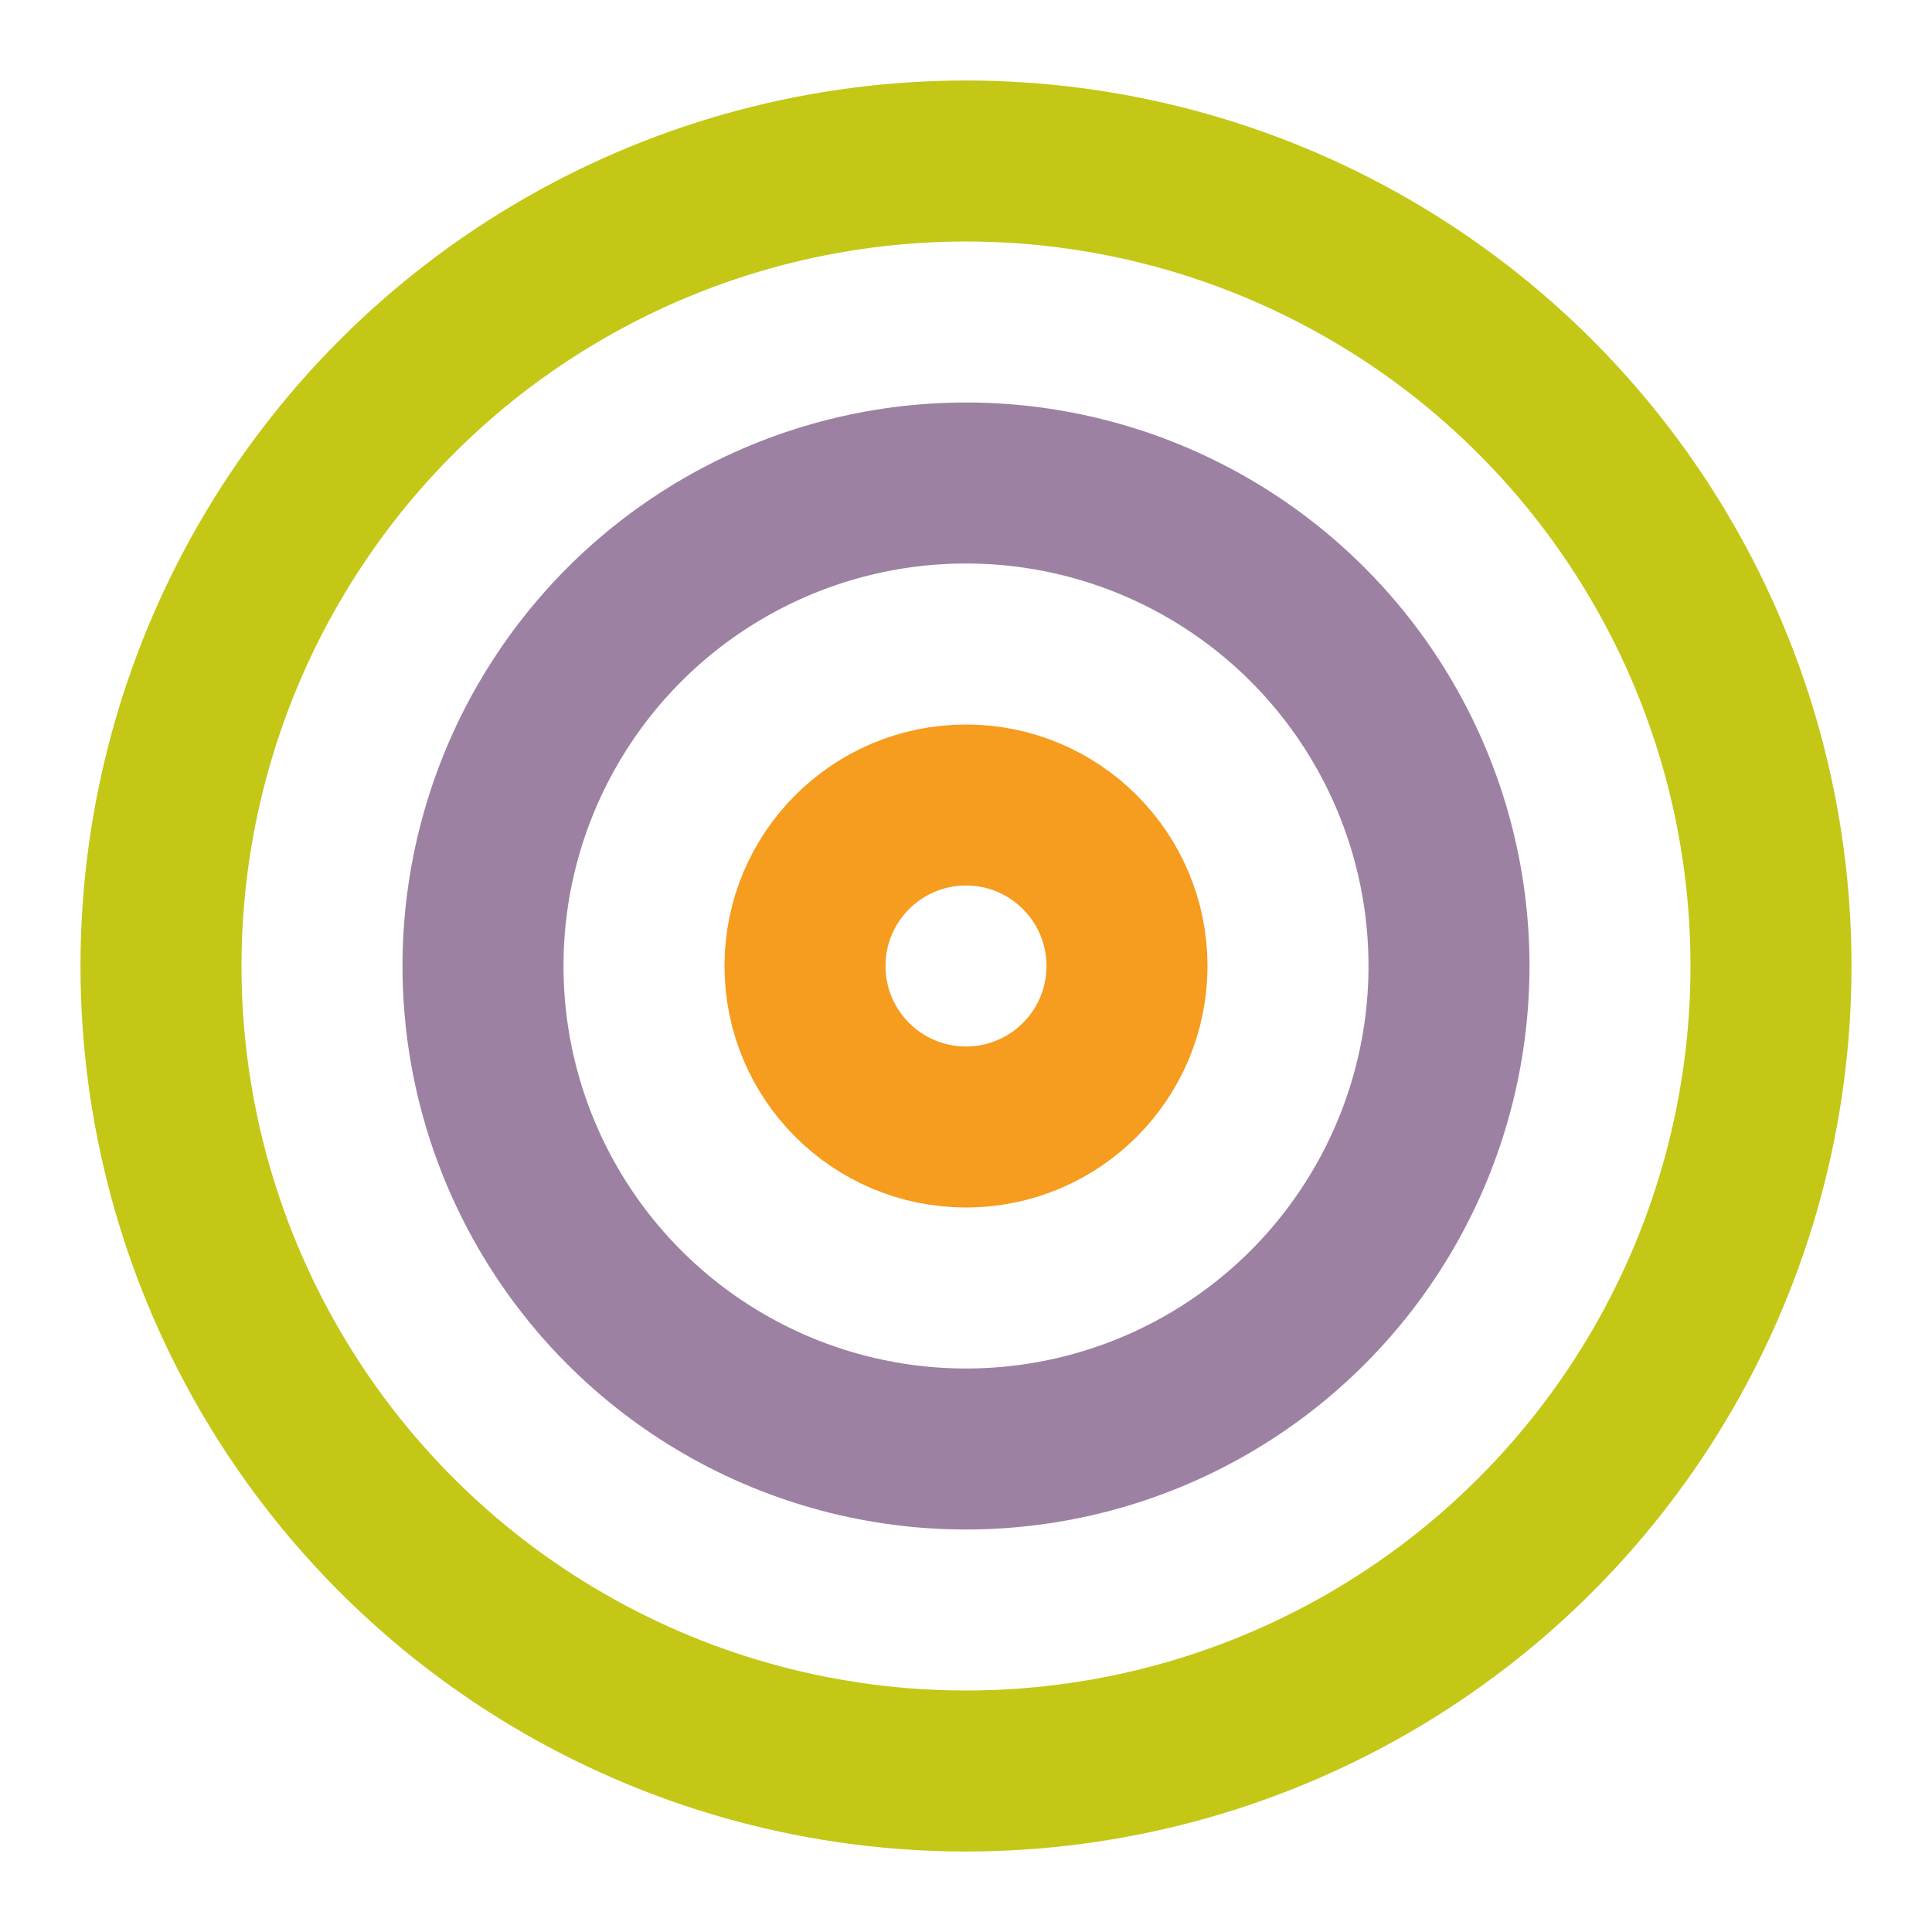 <?xml version="1.0" encoding="UTF-8" standalone="no"?>
<svg
   xmlns:dc="http://purl.org/dc/elements/1.1/"
   xmlns:cc="http://creativecommons.org/ns#"
   xmlns:rdf="http://www.w3.org/1999/02/22-rdf-syntax-ns#"
   xmlns:svg="http://www.w3.org/2000/svg"
   xmlns="http://www.w3.org/2000/svg"
   xmlns:sodipodi="http://sodipodi.sourceforge.net/DTD/sodipodi-0.dtd"
   xmlns:inkscape="http://www.inkscape.org/namespaces/inkscape"
   width="24"
   height="24"
   viewBox="0 0 24 24"
   fill="none"
   stroke="currentColor"
   stroke-width="2"
   stroke-linecap="round"
   stroke-linejoin="round"
   class="feather feather-target"
   version="1.1"
   id="svg8"
   sodipodi:docname="favicon.svg"
   inkscape:version="0.92.2 5c3e80d, 2017-08-06"
   inkscape:export-filename="/home/dmpop/Downloads/favicon.png"
   inkscape:export-xdpi="558.54547"
   inkscape:export-ydpi="558.54547">
  <defs
     id="defs12" />
  <sodipodi:namedview
     pagecolor="#ffffff"
     bordercolor="#666666"
     borderopacity="1"
     objecttolerance="10"
     gridtolerance="10"
     guidetolerance="10"
     inkscape:pageopacity="0"
     inkscape:pageshadow="2"
     inkscape:window-width="1920"
     inkscape:window-height="1015"
     id="namedview10"
     showgrid="false"
     inkscape:zoom="9.8333333"
     inkscape:cx="-4.779661"
     inkscape:cy="12"
     inkscape:window-x="0"
     inkscape:window-y="0"
     inkscape:window-maximized="1"
     inkscape:current-layer="svg8" />
  <circle
     cx="12"
     cy="12"
     r="10"
     id="circle2"
     style="stroke:#c4c716;stroke-opacity:1" />
  <circle
     cx="12"
     cy="12"
     r="6"
     id="circle4"
     style="stroke:#9d81a3;stroke-opacity:1" />
  <circle
     cx="12"
     cy="12"
     r="2"
     id="circle6"
     style="stroke:#f69c1e;stroke-opacity:1" />
</svg>
